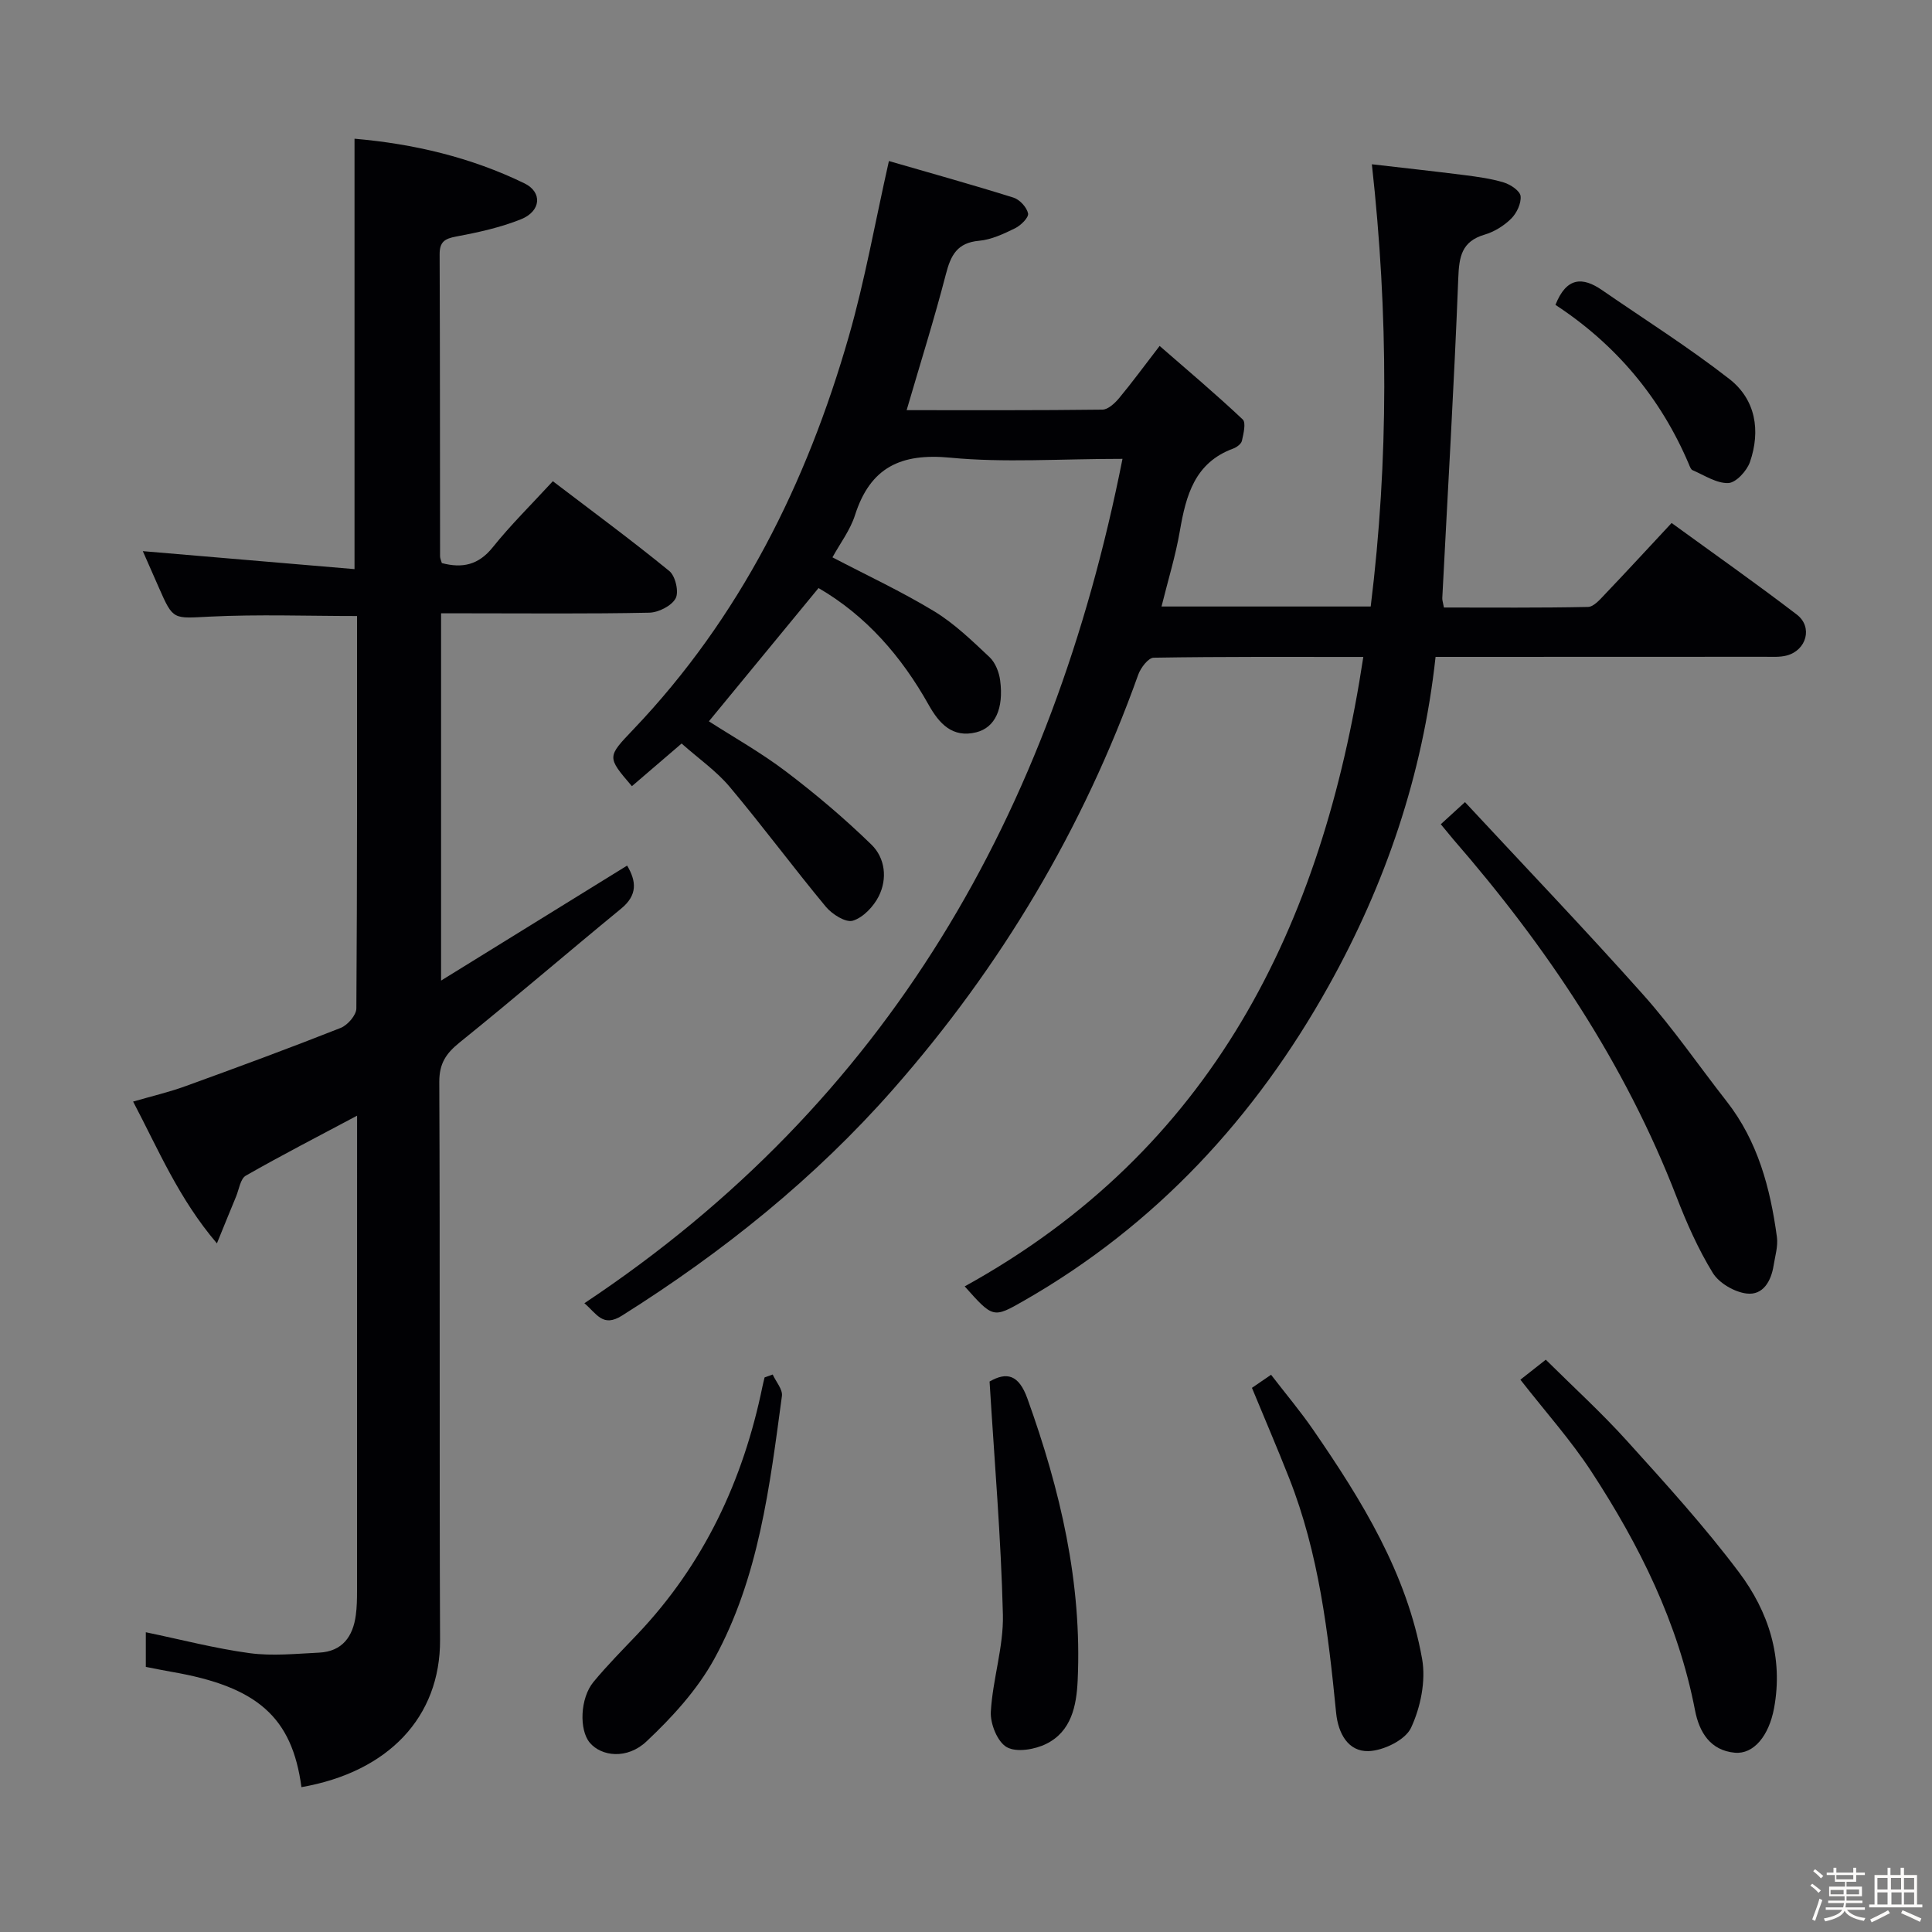 <svg enable-background="new 0 0 400 400" viewBox="0 0 400 400" xmlns="http://www.w3.org/2000/svg"><rect x="0" y="0" width="400" height="400" fill="#808080" stroke="none"/><path d="m374.8 390.4.4-.4c.7.5 1.3 1 1.8 1.4l-.5.5c-.5-.6-1.1-1.1-1.7-1.5zm1 7.3-.6-.3c.5-1.4 1.1-2.8 1.5-4.3.2.1.4.2.6.3-.5 1.3-1 2.8-1.5 4.3zm-.4-10.3.4-.4c.4.3 1 .8 1.7 1.4l-.5.5c-.4-.5-1-1-1.6-1.5zm2.5.3h1.7v-1h.6v1h3.5v-1h.6v1h1.8v.5h-1.8v1.4h-2v1h3.2v2h-3.2v.9h3.3v.5h-3.4c0 .3-.1.6-.1.9h4v.5h-3.7c.7.9 1.9 1.5 3.8 1.7-.1.2-.2.4-.3.6-2.1-.4-3.5-1.1-4-2.1-.4 1-1.8 1.7-4 2.2-.1-.2-.2-.4-.3-.6 2.1-.4 3.4-1 3.8-1.8h-3.4v-.5h3.6c.1-.3.1-.6.2-.9h-3.3v-.5h3.4c0-.3 0-.6 0-.9h-3.2v-2h3.3v-1h-2.1v-1.4h-1.7v-.5zm1.1 3.5v1h2.7c0-.3 0-.4 0-.4 0-.1 0-.2 0-.2 0-.1 0-.2 0-.3h-2.7zm1.2-3v.9h3.5v-.9zm4.7 3h-2.6v.6.4h2.6z" fill="#fcfbfa"/><path d="m393.6 386.7h.6v1.5h2.7v6.1h1.1v.6h-11v-.6h1.1v-6.1h2.7v-1.5h.6v1.5h2.1v-1.5zm-2.7 8.8.4.6c-1.2.6-2.5 1.3-3.8 1.9-.1-.2-.2-.4-.3-.6 1.2-.6 2.5-1.2 3.7-1.9zm-2.2-6.7v2.4h2.1v-2.4zm0 3v2.5h2.1v-2.5zm2.8-3v2.4h2.1v-2.4zm.1 3v2.5h2.1v-2.5h-2.2zm5.9 6.1c-1.4-.7-2.7-1.3-3.9-1.8l.3-.6c1.5.6 2.7 1.2 3.9 1.7zm-1.2-9.1h-2.1v2.4h2.1zm-2.1 3v2.5h2.1v-2.5z" fill="#fcfbfa"/><g fill="#010104"><path d="m232.4 95c-13.08 0-24.44.83-35.63-.24-10.24-.99-16.58 1.98-19.75 11.89-.99 3.11-3.09 5.86-4.67 8.74 7.09 3.71 14.31 7.07 21.08 11.18 4.19 2.55 7.83 6.09 11.44 9.48 1.2 1.13 1.98 3.12 2.2 4.81.77 5.83-1.03 9.77-4.93 10.75-4.96 1.25-7.72-1.84-9.87-5.68-5.63-10.04-12.95-18.46-22.8-24.18-7.57 9.2-15.02 18.26-22.7 27.59 4.98 3.21 10.76 6.45 15.98 10.41 6.17 4.68 12.12 9.72 17.66 15.11 2.85 2.77 3.36 7.05 1.52 10.71-1.07 2.12-3.22 4.4-5.36 5.05-1.47.45-4.29-1.33-5.58-2.88-6.78-8.17-13.1-16.72-19.93-24.85-2.75-3.27-6.38-5.79-9.94-8.95-3.57 3.07-6.93 5.95-10.29 8.83-5.2-6.07-5.15-6.03.29-11.74 22.09-23.17 35.89-50.96 44.62-81.39 3.33-11.59 5.42-23.54 8.3-36.3 8.39 2.43 17.13 4.86 25.78 7.57 1.29.4 2.76 2 3.03 3.28.17.83-1.49 2.48-2.67 3.06-2.36 1.16-4.92 2.37-7.48 2.6-4.52.4-5.85 2.99-6.86 6.9-2.4 9.28-5.29 18.44-8.13 28.17 13.65 0 27.09.06 40.53-.11 1.17-.01 2.57-1.32 3.45-2.37 2.65-3.18 5.1-6.54 8.4-10.82 5.93 5.17 11.71 10.04 17.2 15.22.72.68.16 2.95-.16 4.41-.14.65-1.07 1.35-1.8 1.62-7.99 2.93-9.78 9.69-11.05 17.04-.89 5.18-2.46 10.24-3.8 15.66h43.31c3.74-30.31 3.67-60.57.24-91.56 6.41.74 12.74 1.43 19.06 2.23 2.79.36 5.62.73 8.29 1.55 1.37.42 3.32 1.73 3.44 2.81.16 1.5-.8 3.53-1.94 4.66-1.49 1.48-3.5 2.73-5.51 3.32-4.77 1.41-5.28 4.56-5.45 9.01-.86 22.09-2.18 44.16-3.31 66.24-.02.47.16.94.34 1.95 9.93 0 19.88.09 29.82-.12 1.17-.02 2.45-1.49 3.43-2.53 4.57-4.79 9.06-9.67 13.89-14.85 8.81 6.41 17.5 12.51 25.92 18.96 3.36 2.57 2.02 7.4-2.1 8.48-1.41.37-2.97.26-4.46.26-20.82.02-41.65.02-62.48.02-1.8 0-3.6 0-5.75 0-2.67 24.53-10.41 47.1-22.15 68.14-15.2 27.25-35.79 49.55-63.11 65.18-6.34 3.63-6.37 3.58-12.23-2.99 51.17-28.24 74.04-74.42 82.53-130.32-14.81 0-29.12-.08-43.41.16-1.11.02-2.68 2.09-3.19 3.51-11.38 31.88-28.43 60.46-50.72 85.81-16.25 18.49-35.32 33.78-56.17 46.9-3.98 2.5-5.18-.36-7.78-2.57 62.85-41.77 96.85-101.4 111.41-174.82z"/><path d="m62.41 370.01c-1.94-14.51-9.14-20.82-26.86-23.87-1.77-.3-3.53-.68-5.36-1.03 0-2.62 0-4.9 0-7.17 7.28 1.51 14.34 3.36 21.51 4.33 4.7.63 9.58.12 14.37-.11 4.8-.24 7.01-3.32 7.6-7.77.22-1.64.25-3.32.25-4.99.01-31.49.01-62.98.01-94.48 0-1.13 0-2.27 0-3.93-8 4.26-15.62 8.18-23.04 12.42-1.13.65-1.4 2.84-2.02 4.34-1.19 2.85-2.34 5.71-3.96 9.68-7.91-9.28-12.08-19.34-17.35-29.36 3.9-1.13 7.43-1.95 10.81-3.18 10.77-3.9 21.51-7.86 32.16-12.07 1.44-.57 3.24-2.64 3.25-4.03.19-26.98.14-53.97.14-81.25-10.26 0-20.34-.37-30.38.12-7.68.37-7.65.85-10.63-5.96-1.18-2.71-2.38-5.41-3.34-7.59 14.49 1.23 28.98 2.46 43.83 3.72 0-30.21 0-59.39 0-89.11 12.24 1.06 24.07 3.84 35.18 9.24 3.76 1.83 3.45 5.77-.72 7.44-4.27 1.71-8.87 2.72-13.41 3.57-2.4.45-3.44 1.1-3.43 3.71.09 20.83.06 41.66.09 62.48 0 .47.24.93.37 1.42 4.25 1.12 7.59.4 10.53-3.26 3.73-4.66 8.02-8.87 12.45-13.69 8.17 6.23 16.31 12.22 24.12 18.6 1.26 1.03 2.02 4.34 1.3 5.66-.85 1.56-3.55 2.92-5.47 2.96-12.49.26-24.99.13-37.49.13-1.79 0-3.57 0-5.6 0v76.04c13.3-8.22 25.81-15.95 38.52-23.81 1.94 3.27 2.17 6.12-1.25 8.92-11.19 9.18-22.16 18.62-33.43 27.7-2.81 2.27-4.22 4.34-4.21 8.17.17 38.49 0 76.98.16 115.47.08 16.07-10.74 27.4-28.7 30.54z"/><path d="m298.3 170.65c1.53-1.39 2.74-2.5 5.01-4.58 12.43 13.38 24.93 26.44 36.94 39.92 6.18 6.94 11.47 14.67 17.21 22 6.48 8.27 9.06 17.99 10.43 28.12.26 1.9-.37 3.93-.68 5.88-.51 3.25-2.19 6.24-5.6 5.82-2.52-.31-5.68-2.14-6.99-4.26-3.02-4.92-5.41-10.31-7.5-15.72-10.69-27.65-26.91-51.82-46.24-74.06-.73-.87-1.45-1.76-2.58-3.12z"/><path d="m314.78 285.65c1.54-1.21 3.08-2.43 5.26-4.14 5.62 5.58 11.5 10.93 16.8 16.8 8 8.85 16.06 17.71 23.21 27.23 6.1 8.12 9.2 17.63 7.25 28.12-1.06 5.72-4.22 9.58-8.13 9.22-5.09-.47-7.36-4.27-8.23-8.76-3.49-18.1-11.52-34.24-21.47-49.46-4.25-6.5-9.5-12.36-14.69-19.01z"/><path d="m259.2 287.34c1.3-.89 2.38-1.63 3.96-2.71 2.99 3.89 6.08 7.55 8.78 11.48 10.03 14.57 19.33 29.63 22.49 47.34.81 4.55-.31 10.03-2.29 14.27-1.18 2.53-5.72 4.74-8.81 4.83-4.19.12-6.27-3.62-6.7-7.92-1.63-16.52-3.57-33-9.73-48.61-2.43-6.17-5.05-12.27-7.7-18.68z"/><path d="m204.88 286.03c3.56-2.04 6.04-1.45 7.83 3.52 6.8 18.9 11.34 38.14 10.41 58.37-.24 5.26-1.31 10.56-6.51 13.13-2.37 1.17-6.16 1.82-8.17.68-1.93-1.09-3.44-4.85-3.3-7.33.38-6.74 2.66-13.44 2.5-20.12-.39-15.87-1.75-31.72-2.76-48.25z"/><path d="m159.98 284.58c.67 1.49 2.09 3.07 1.91 4.44-2.53 18.71-4.77 37.63-14.03 54.48-3.5 6.36-8.68 12.03-14.02 17.05-4.01 3.77-9.32 3.11-11.73.26-2.23-2.65-2.02-9.22.77-12.59 2.85-3.45 6.02-6.64 9.11-9.89 13.76-14.51 21.88-31.85 25.87-51.28.13-.63.29-1.25.44-1.87.56-.21 1.12-.41 1.68-.6z"/><path d="m322.04 63.12c2.3-5.81 5.65-5.81 9.64-3.06 8.83 6.09 17.93 11.83 26.37 18.41 5.44 4.24 6.5 10.69 4.26 17.18-.64 1.84-2.89 4.3-4.49 4.36-2.43.09-4.95-1.62-7.39-2.66-.37-.16-.58-.79-.77-1.25-5.86-13.8-15.14-24.8-27.62-32.98z"/></g></svg>